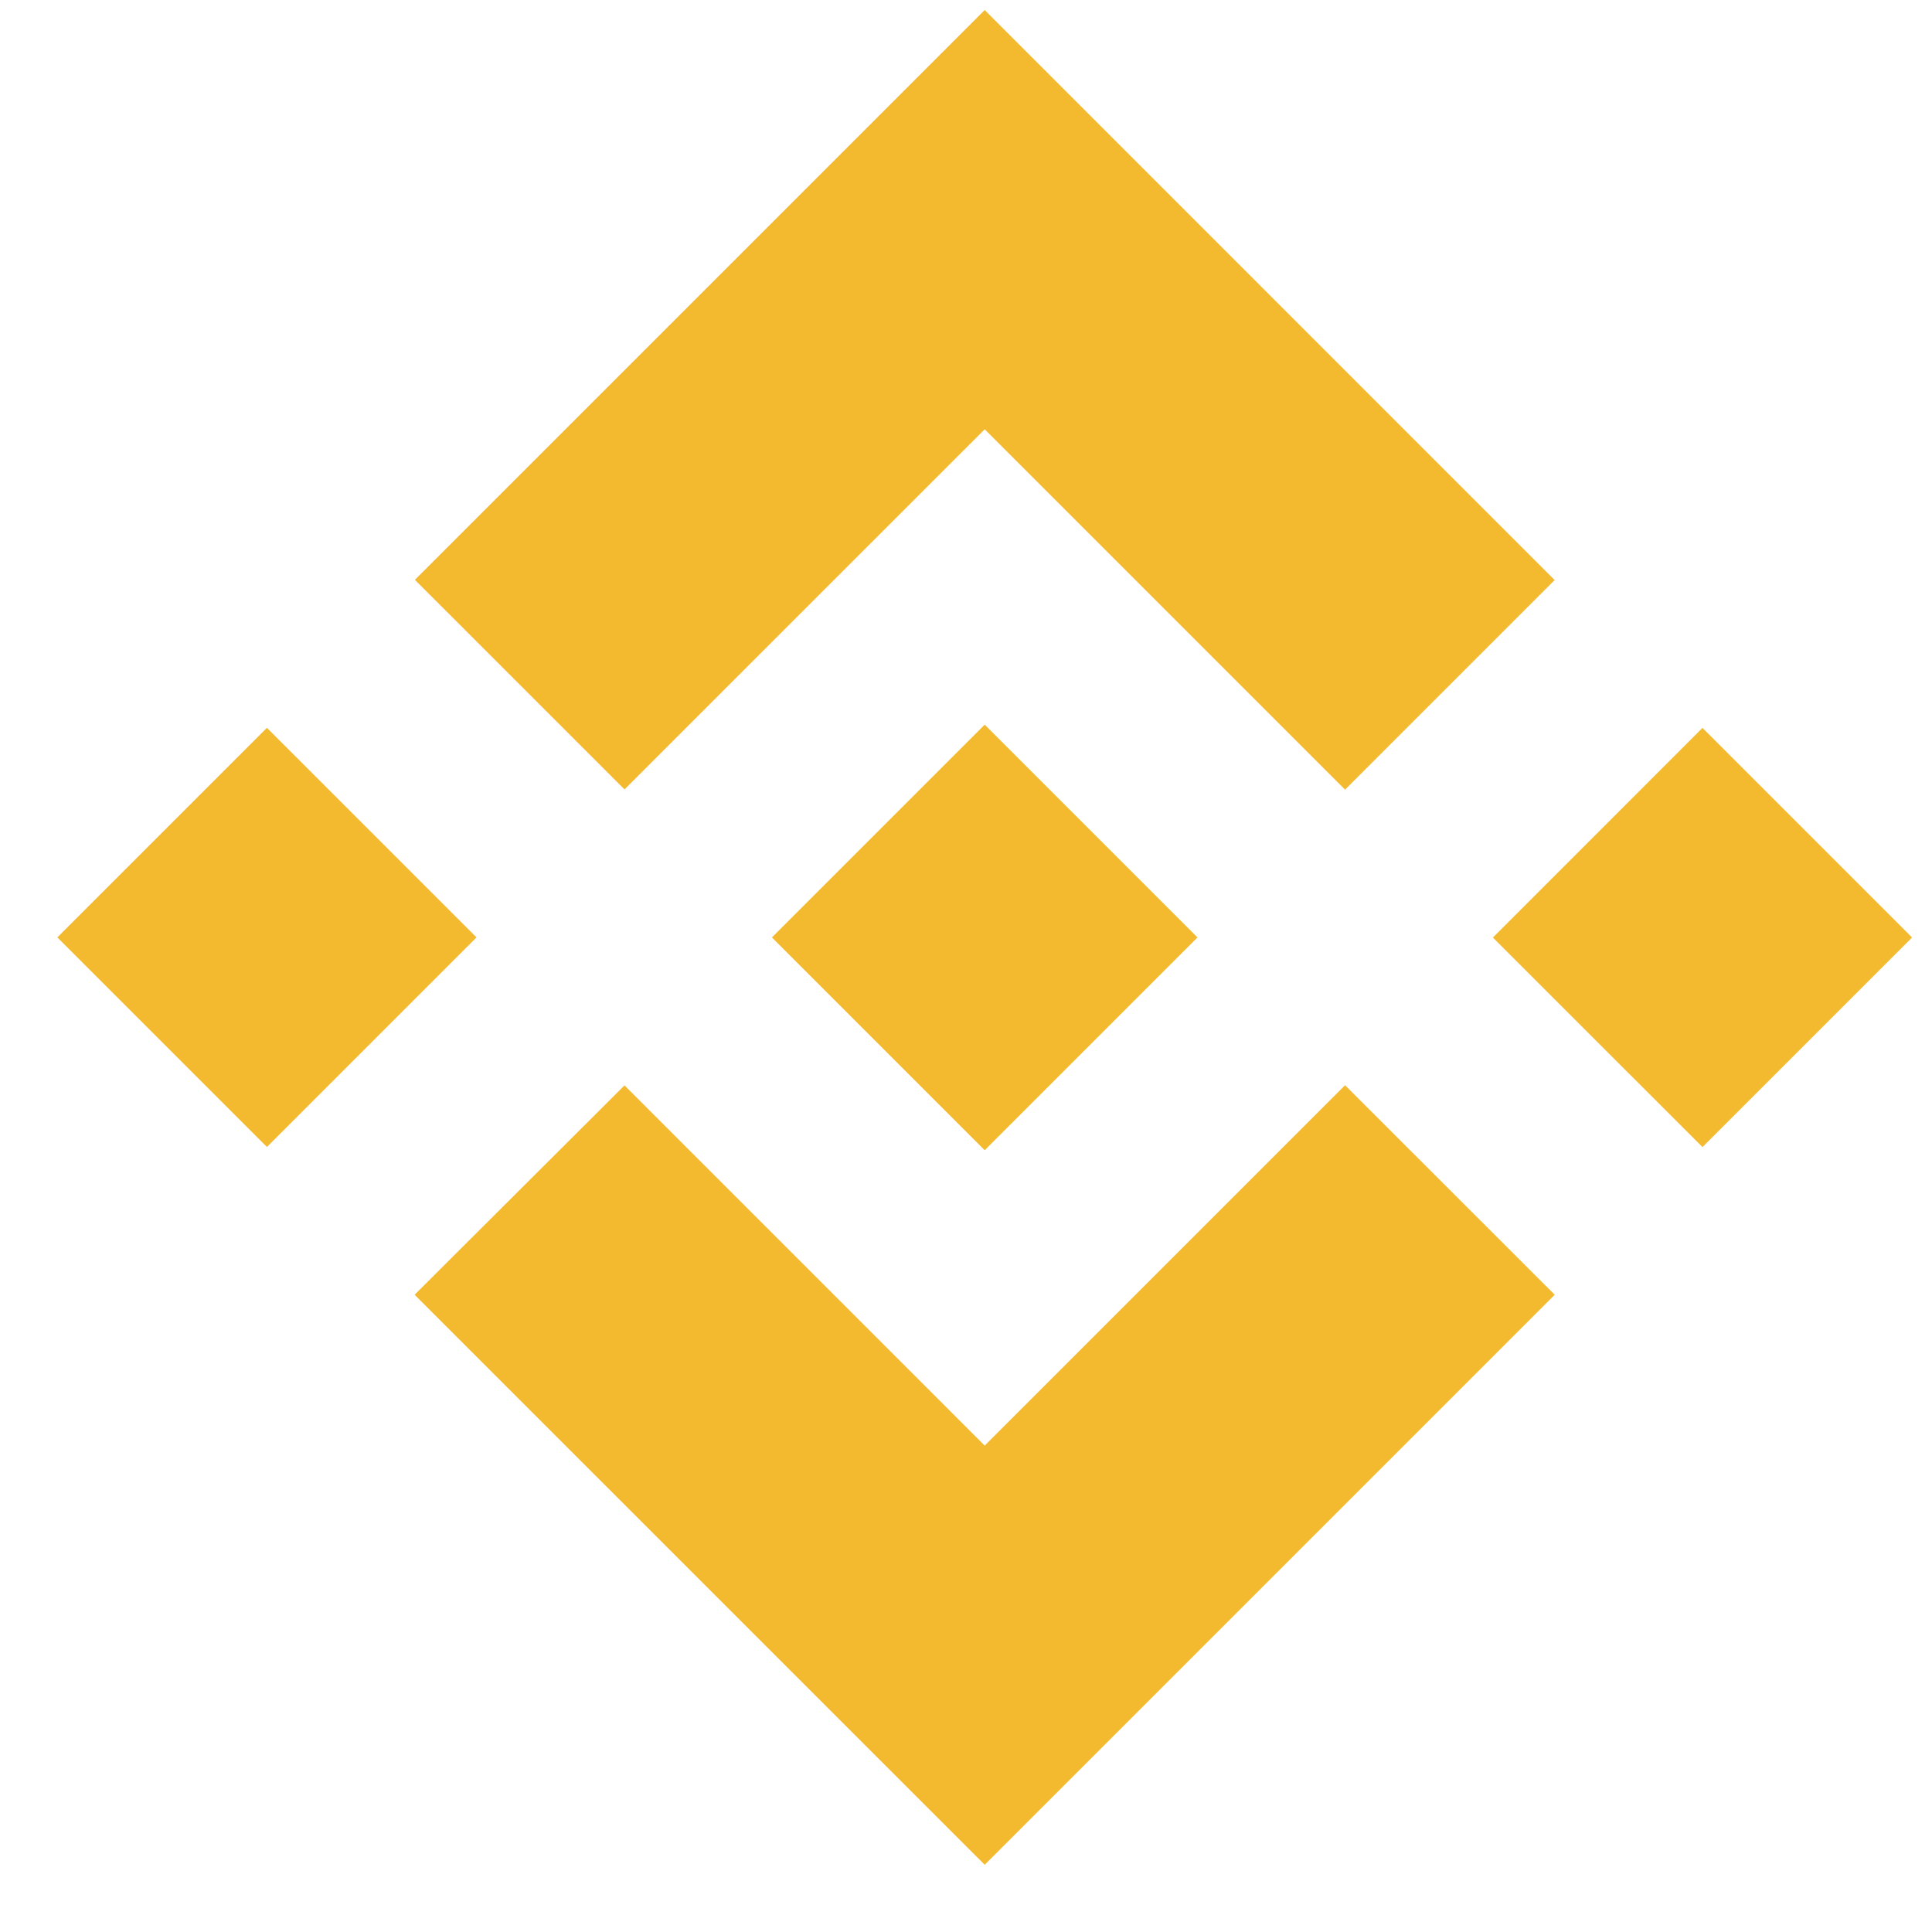 <svg width="25" height="25" viewBox="0 0 25 25" fill="none" xmlns="http://www.w3.org/2000/svg">
<path d="M8.081 10.215L12.742 5.555L17.405 10.218L20.117 7.506L12.742 0.13L5.369 7.503L8.081 10.215ZM0.742 12.13L3.454 9.418L6.166 12.13L3.454 14.842L0.742 12.13ZM8.081 14.045L12.742 18.706L17.405 14.043L20.118 16.754L20.117 16.755L12.742 24.13L5.369 16.758L5.365 16.754L8.081 14.045ZM19.318 12.132L22.03 9.419L24.742 12.131L22.03 14.843L19.318 12.132Z" fill="#F3BA2F"/>
<path d="M15.492 12.129H15.494L12.742 9.377L10.708 11.411H10.708L10.474 11.645L9.992 12.127L9.988 12.13L9.992 12.134L12.742 14.884L15.494 12.132L15.495 12.13L15.492 12.129Z" fill="#F3BA2F"/>
</svg>
